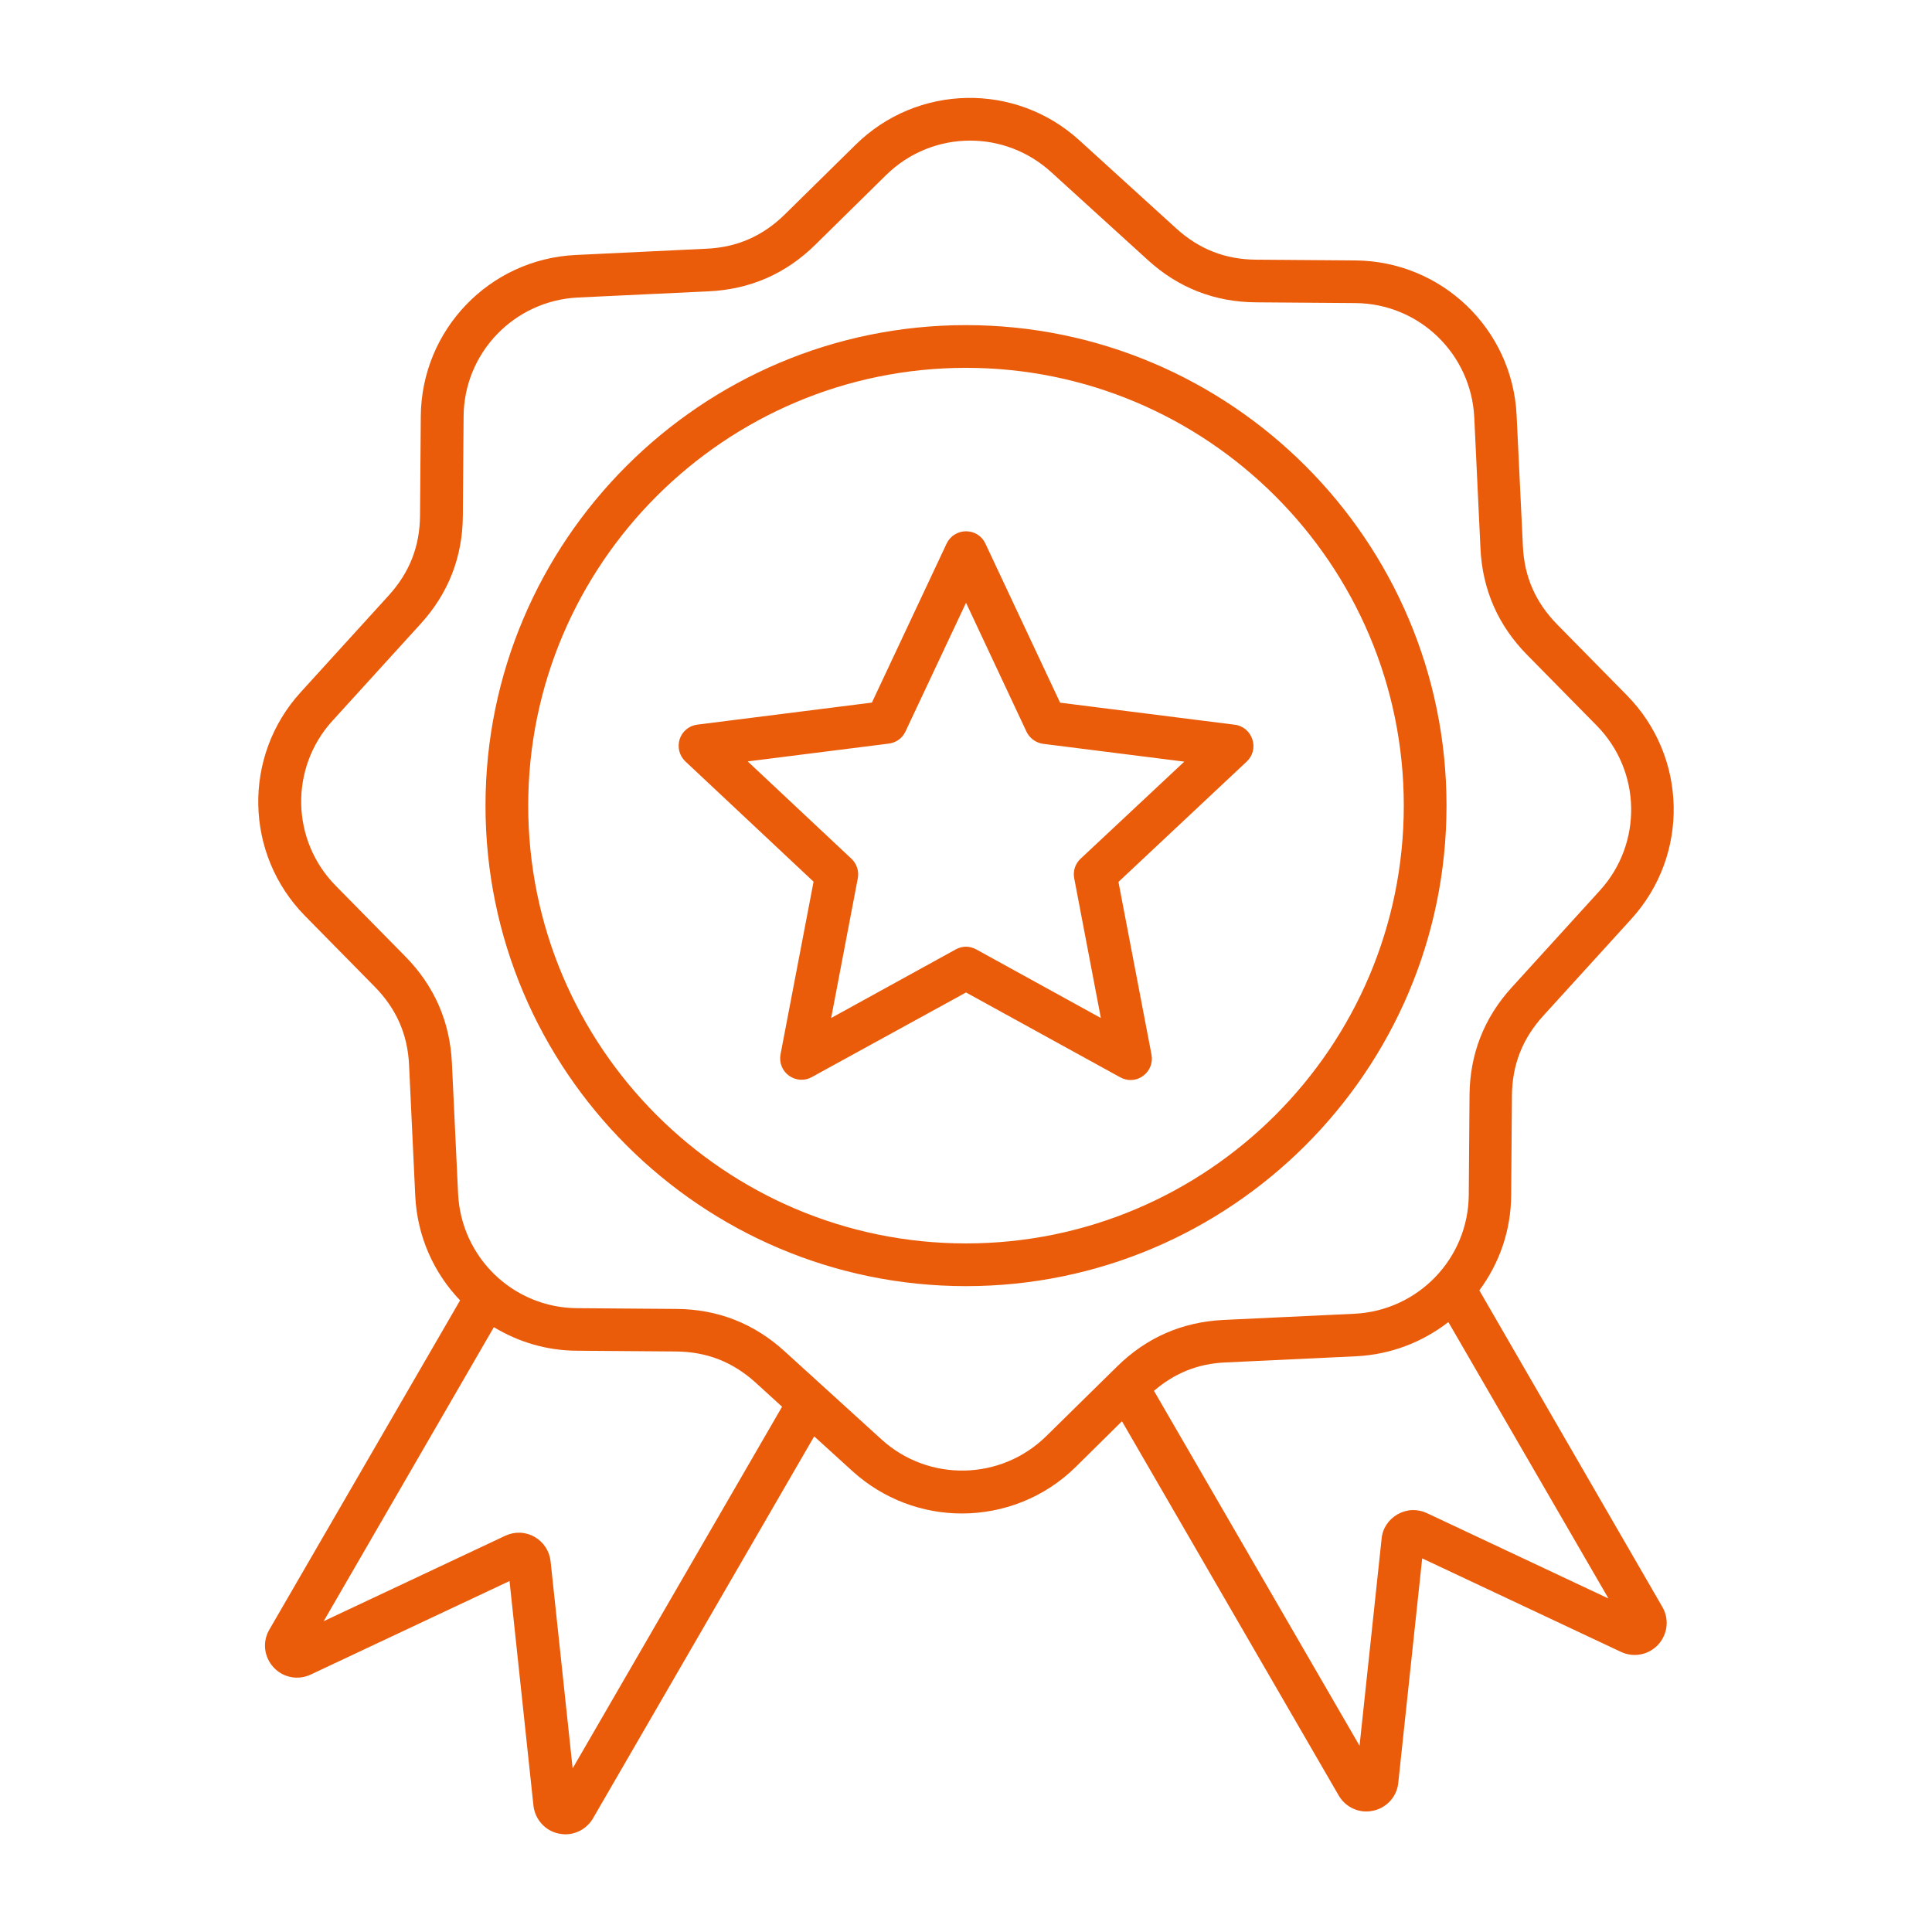 <svg xmlns="http://www.w3.org/2000/svg" width="100pt" height="100pt" viewBox="0 0 100 100"><path d="m76.57 66.789c1.031-1.391 1.641-3.09 1.648-4.941l0.039-5.129c0.012-1.602 0.539-2.949 1.621-4.141l4.559-5.012c3.012-3.309 2.91-8.391-0.23-11.578l-3.602-3.66c-1.121-1.141-1.711-2.469-1.781-4.07l-0.324-6.758c-0.211-4.469-3.879-7.988-8.352-8.02l-5.129-0.039c-1.602-0.012-2.949-0.539-4.141-1.621l-5.012-4.559c-3.309-3.012-8.391-2.91-11.578 0.23l-3.66 3.602c-1.141 1.121-2.469 1.711-4.07 1.781l-6.758 0.324c-4.469 0.211-7.988 3.879-8.02 8.352l-0.039 5.129c-0.012 1.602-0.539 2.949-1.621 4.141l-4.559 5.012c-3.012 3.309-2.91 8.391 0.23 11.578l3.602 3.66c1.121 1.141 1.711 2.469 1.781 4.07l0.32 6.769c0.102 2.102 0.969 3.988 2.32 5.398l-9.871 17.039c-0.371 0.629-0.281 1.41 0.211 1.949 0.488 0.539 1.27 0.691 1.93 0.379l10.289-4.84 1.238 11.621c0.078 0.711 0.602 1.301 1.301 1.449 0.121 0.02 0.23 0.039 0.352 0.039 0.578 0 1.129-0.309 1.43-0.828l11.449-19.77 1.98 1.801c1.609 1.461 3.641 2.191 5.66 2.191 2.141 0 4.281-0.809 5.91-2.422l2.379-2.352 11.219 19.371c0.301 0.52 0.852 0.828 1.43 0.828 0.109 0 0.23-0.012 0.352-0.039 0.699-0.148 1.23-0.73 1.301-1.441l1.238-11.621 10.289 4.84c0.66 0.309 1.43 0.16 1.93-0.379 0.488-0.539 0.578-1.32 0.211-1.949zm-46.93 24.742-1.141-10.711c-0.059-0.539-0.359-1-0.828-1.27s-1.031-0.289-1.52-0.059l-9.398 4.422 8.809-15.219c1.262 0.762 2.719 1.211 4.289 1.219l5.129 0.039c1.602 0.012 2.949 0.539 4.141 1.621l1.359 1.238zm24.52-17.203c-2.352 2.32-6.102 2.391-8.539 0.172l-5.012-4.559c-1.578-1.441-3.469-2.18-5.609-2.191l-5.129-0.039c-3.301-0.02-6-2.621-6.16-5.922l-0.32-6.769c-0.102-2.141-0.91-3.988-2.41-5.512l-3.602-3.66c-2.32-2.352-2.391-6.102-0.172-8.539l4.559-5.012c1.441-1.578 2.18-3.469 2.191-5.609l0.039-5.129c0.02-3.301 2.621-6 5.922-6.16l6.769-0.32c2.141-0.102 3.988-0.91 5.512-2.41l3.66-3.602c1.211-1.191 2.781-1.789 4.359-1.789 1.488 0 2.988 0.539 4.18 1.621l5.012 4.559c1.578 1.441 3.469 2.18 5.609 2.191l5.129 0.039c3.301 0.02 6 2.621 6.16 5.922l0.32 6.769c0.102 2.141 0.91 3.988 2.41 5.512l3.602 3.66c2.32 2.352 2.391 6.102 0.172 8.539l-4.559 5.012c-1.441 1.578-2.18 3.469-2.191 5.609l-0.039 5.129c-0.02 3.301-2.621 6-5.922 6.16l-6.769 0.32c-2.141 0.102-3.988 0.91-5.512 2.41zm19.699 3.992c-0.488-0.23-1.039-0.211-1.52 0.059-0.469 0.27-0.781 0.73-0.828 1.27l-1.141 10.711-10.641-18.371c1.059-0.91 2.269-1.41 3.699-1.469l6.769-0.32c1.801-0.09 3.441-0.738 4.769-1.77l8.289 14.309zm1.012-36.621c0-13.711-11.16-24.871-24.871-24.871s-24.871 11.16-24.871 24.871c0 13.711 11.16 24.871 24.871 24.871s24.871-11.16 24.871-24.871zm-24.871 22.66c-12.488 0-22.66-10.16-22.66-22.66s10.172-22.66 22.66-22.66 22.66 10.16 22.66 22.66-10.172 22.66-22.66 22.66zm13.91-26.848-9.039-1.141-3.871-8.242c-0.18-0.391-0.57-0.629-1-0.629s-0.82 0.25-1 0.629l-3.871 8.238-9.039 1.141c-0.422 0.051-0.781 0.352-0.91 0.75-0.129 0.41-0.02 0.852 0.289 1.148l6.641 6.231-1.711 8.941c-0.078 0.422 0.09 0.852 0.441 1.102 0.352 0.25 0.809 0.281 1.18 0.07l7.981-4.379 7.981 4.391c0.172 0.09 0.352 0.141 0.531 0.141 0.23 0 0.461-0.07 0.648-0.211 0.352-0.25 0.52-0.68 0.441-1.102l-1.711-8.941 6.641-6.231c0.309-0.289 0.43-0.738 0.289-1.148-0.129-0.41-0.492-0.711-0.91-0.758zm-7.981 6.938c-0.281 0.262-0.398 0.641-0.328 1.012l1.379 7.231-6.449-3.551c-0.172-0.09-0.352-0.141-0.531-0.141s-0.371 0.051-0.531 0.141l-6.449 3.551 1.379-7.231c0.07-0.371-0.051-0.75-0.328-1.012l-5.371-5.039 7.309-0.922c0.379-0.051 0.699-0.281 0.859-0.629l3.133-6.66 3.129 6.672c0.16 0.34 0.488 0.578 0.859 0.629l7.309 0.922z" fill="#ea5b0a"></path></svg>